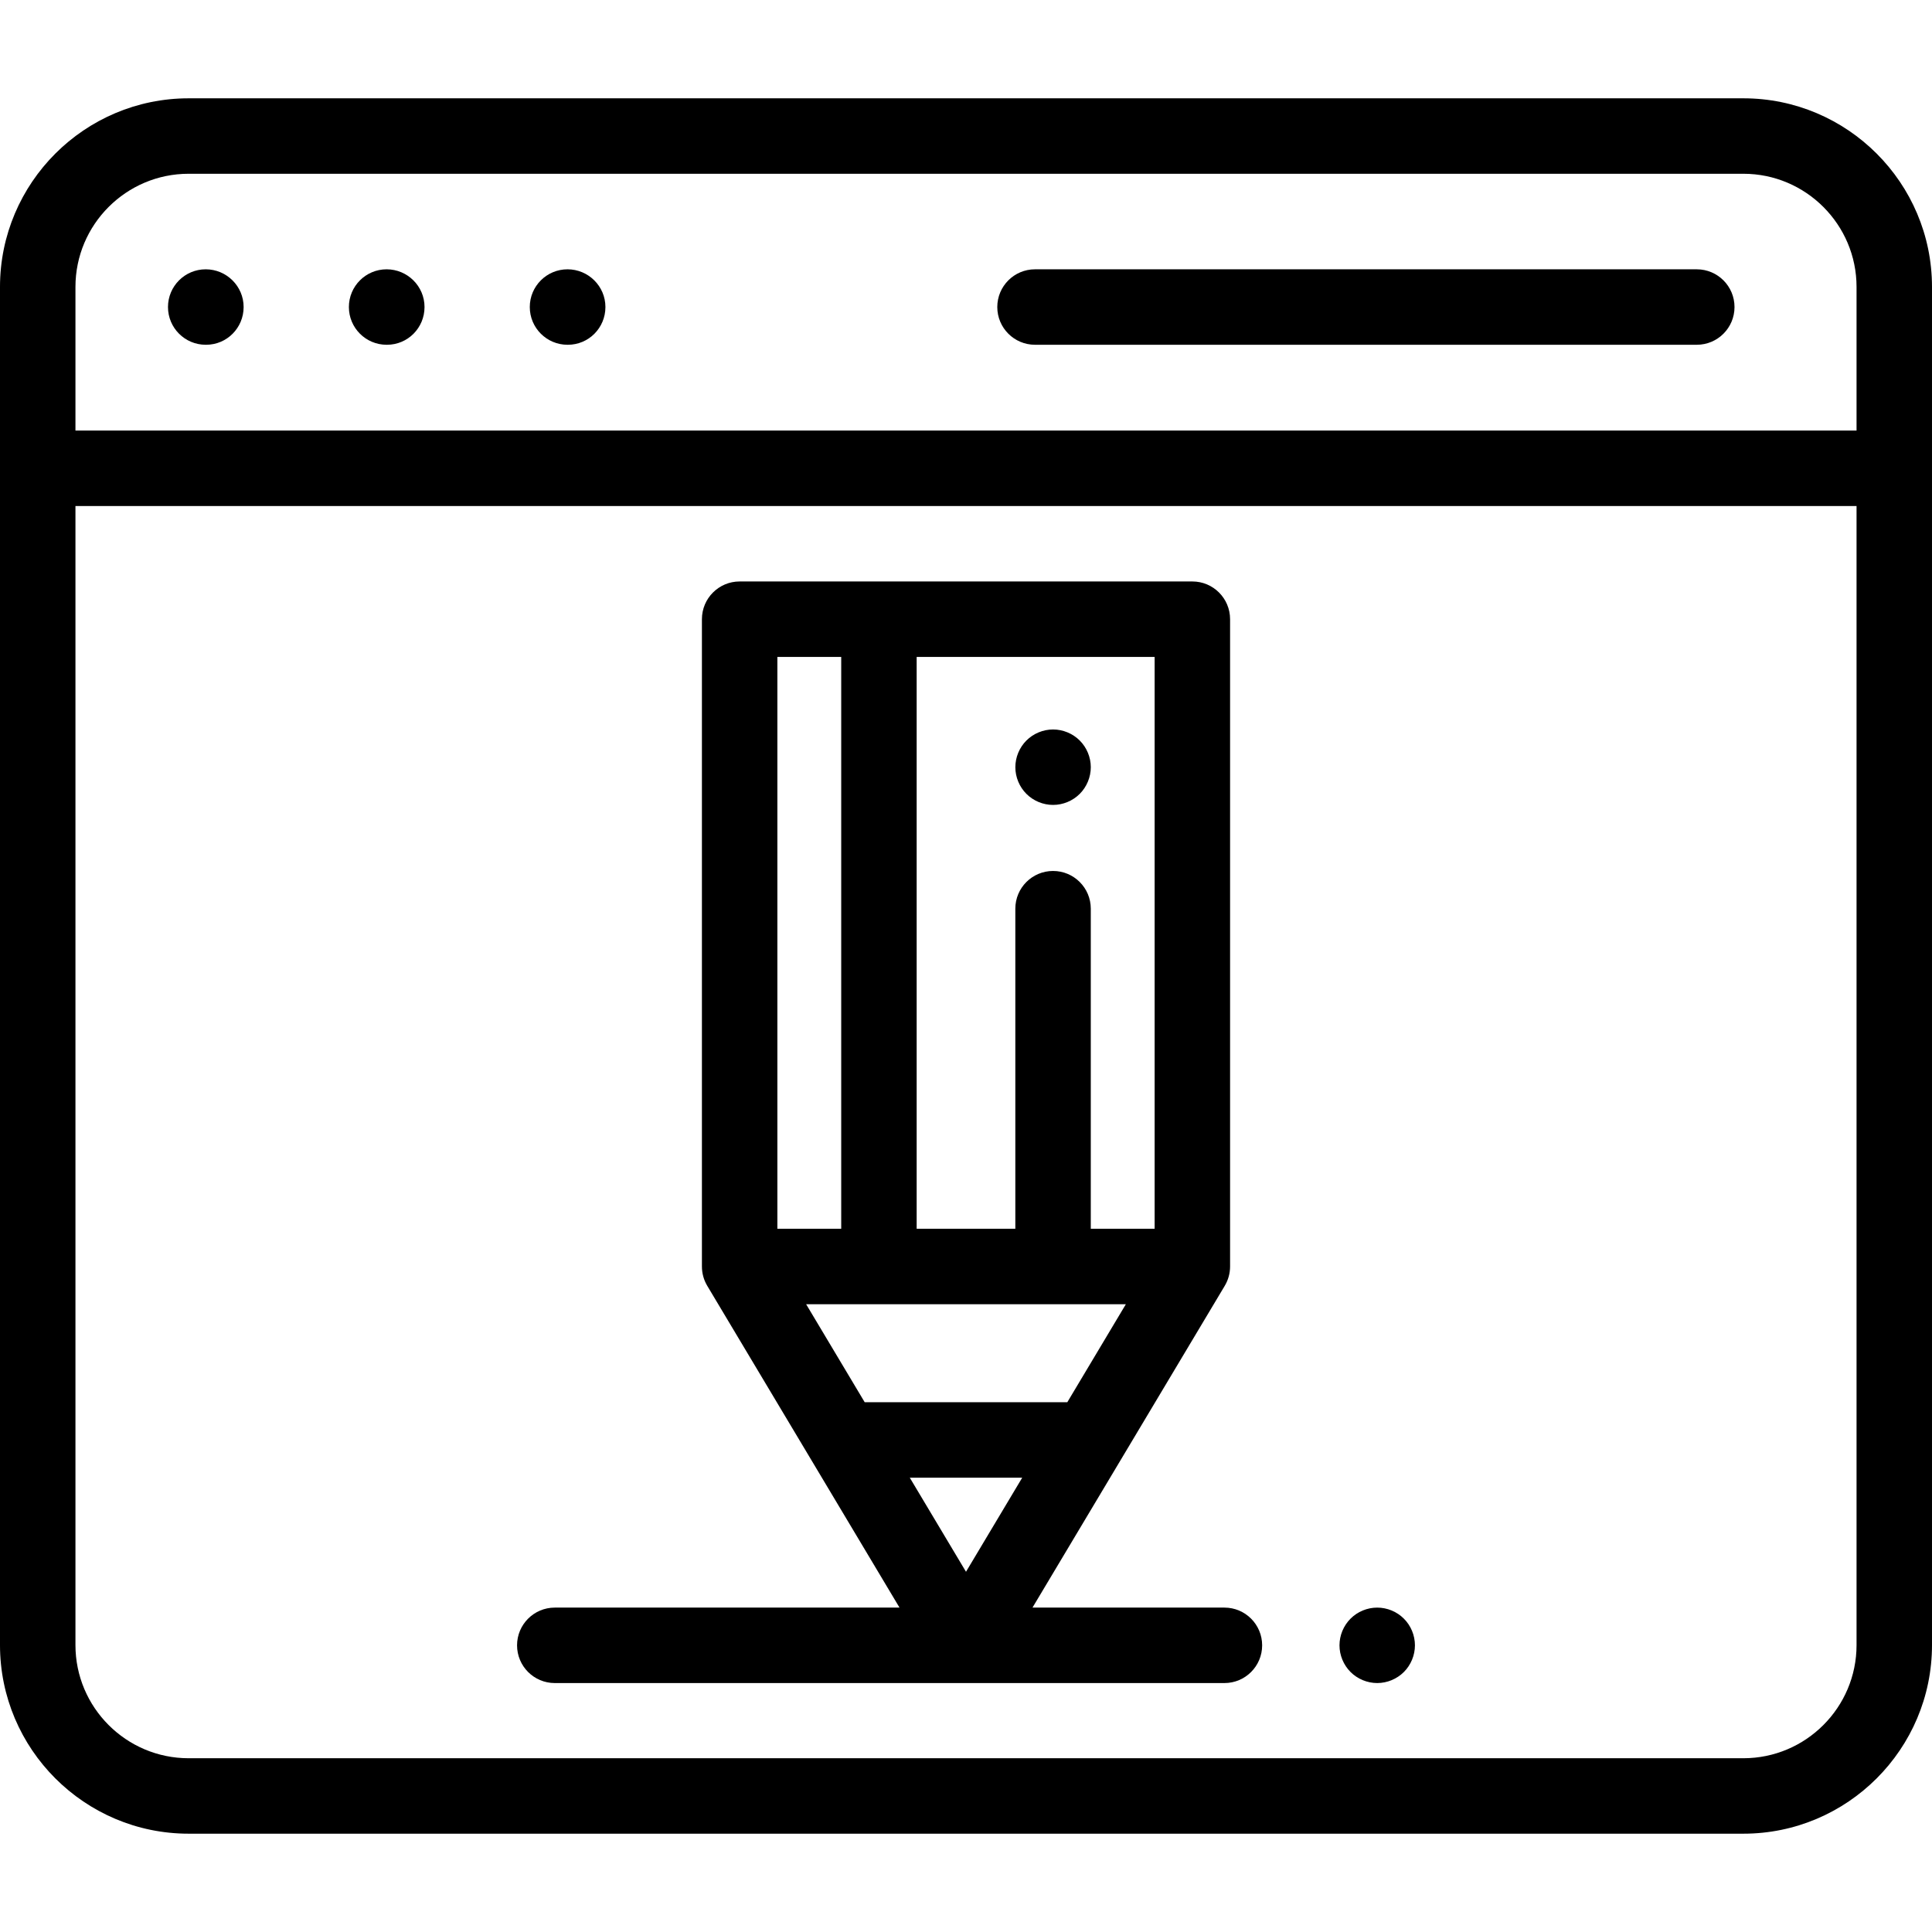 <?xml version="1.0" encoding="iso-8859-1"?>
<!-- Generator: Adobe Illustrator 19.0.0, SVG Export Plug-In . SVG Version: 6.00 Build 0)  -->
<svg version="1.1" id="Capa_1" xmlns="http://www.w3.org/2000/svg" xmlns:xlink="http://www.w3.org/1999/xlink" x="0px" y="0px"
	 viewBox="0 0 512 512" style="enable-background:new 0 0 512 512;" xml:space="preserve">
<g>
	<g>
		<path d="M54.517,71.37c-5.522,0-9.998,4.476-9.998,9.998c0,5.522,4.475,9.998,9.997,9.998h0.099c5.522,0,9.949-4.476,9.949-9.998
			C64.564,75.846,60.039,71.37,54.517,71.37z"/>
	</g>
</g>
<g>
	<g>
		<path d="M102.457,71.37c-5.522,0-9.998,4.476-9.998,9.998c0,5.522,4.475,9.998,9.997,9.998h0.099c5.522,0,9.949-4.476,9.949-9.998
			C112.504,75.846,107.979,71.37,102.457,71.37z"/>
	</g>
</g>
<g>
	<g>
		<path d="M150.397,71.37c-5.522,0-9.998,4.476-9.998,9.998c0,5.522,4.475,9.998,9.997,9.998h0.099c5.522,0,9.949-4.476,9.949-9.998
			C160.443,75.846,155.918,71.37,150.397,71.37z"/>
	</g>
</g>
<g>
	<g>
		<path d="M449.665,71.37H274.29c-5.522,0-9.998,4.476-9.998,9.998c0,5.522,4.476,9.998,9.998,9.998h175.375
			c5.522,0,9.998-4.476,9.998-9.998C459.662,75.846,455.186,71.37,449.665,71.37z"/>
	</g>
</g>
<g>
	<g>
		<path d="M462.012,26.054H49.988C22.425,26.054,0,48.479,0,76.042v359.916c0,27.564,22.425,49.988,49.988,49.988h412.023
			c27.564,0,49.988-22.425,49.988-49.988V76.042C512,48.479,489.575,26.054,462.012,26.054z M492.005,435.958
			c0,16.538-13.455,29.993-29.993,29.993H49.988c-16.538,0-29.993-13.455-29.993-29.993V134.099h472.009V435.958z M492.005,114.103
			H19.995V76.042c0-16.538,13.455-29.993,29.993-29.993h412.023c16.538,0,29.993,13.455,29.993,29.993V114.103z"/>
	</g>
</g>
<g>
	<g>
		<path d="M286.143,196.247c-1.86-1.86-4.439-2.929-7.068-2.929c-2.639,0-5.209,1.07-7.068,2.929
			c-1.86,1.86-2.929,4.439-2.929,7.068c0,2.639,1.07,5.209,2.929,7.068c1.859,1.86,4.429,2.929,7.068,2.929
			c2.629,0,5.209-1.07,7.068-2.929s2.929-4.439,2.929-7.068S288.003,198.107,286.143,196.247z"/>
	</g>
</g>
<g>
	<g>
		<path d="M324.485,426.03H273.62l50.948-85.27c0.926-1.55,1.416-3.322,1.416-5.128v-171.54c0-5.522-4.476-9.998-9.998-9.998
			h-83.048c-0.003,0-0.007,0-0.01,0s-0.006,0-0.01,0h-36.904c-5.522,0-9.998,4.476-9.998,9.998v171.541
			c0,1.806,0.489,3.578,1.416,5.128l50.948,85.27h-91.356c-5.522,0-9.998,4.476-9.998,9.998s4.476,9.998,9.998,9.998h177.46
			c5.522,0,9.998-4.476,9.998-9.998S330.007,426.03,324.485,426.03z M242.926,174.09h63.062v151.544h-16.919v-84.82
			c0-5.522-4.476-9.998-9.998-9.998s-9.998,4.476-9.998,9.998v84.82h-26.148V174.09z M206.012,174.09h16.919v151.545h-16.919V174.09
			z M229.154,371.606l-15.52-25.976h84.732l-15.52,25.976H229.154z M256,416.536l-14.898-24.935h29.797L256,416.536z"/>
	</g>
</g>
<g>
	<g>
		<path d="M372.043,428.962c-1.86-1.87-4.439-2.929-7.068-2.929c-2.629,0-5.209,1.06-7.068,2.929
			c-1.86,1.86-2.929,4.429-2.929,7.068c0,2.629,1.07,5.209,2.929,7.068c1.86,1.859,4.439,2.929,7.068,2.929
			c2.629,0,5.209-1.07,7.068-2.929c1.86-1.86,2.929-4.439,2.929-7.068C374.972,433.391,373.902,430.812,372.043,428.962z"/>
	</g>
</g>
<g>
</g>
<g>
</g>
<g>
</g>
<g>
</g>
<g>
</g>
<g>
</g>
<g>
</g>
<g>
</g>
<g>
</g>
<g>
</g>
<g>
</g>
<g>
</g>
<g>
</g>
<g>
</g>
<g>
</g>
</svg>
